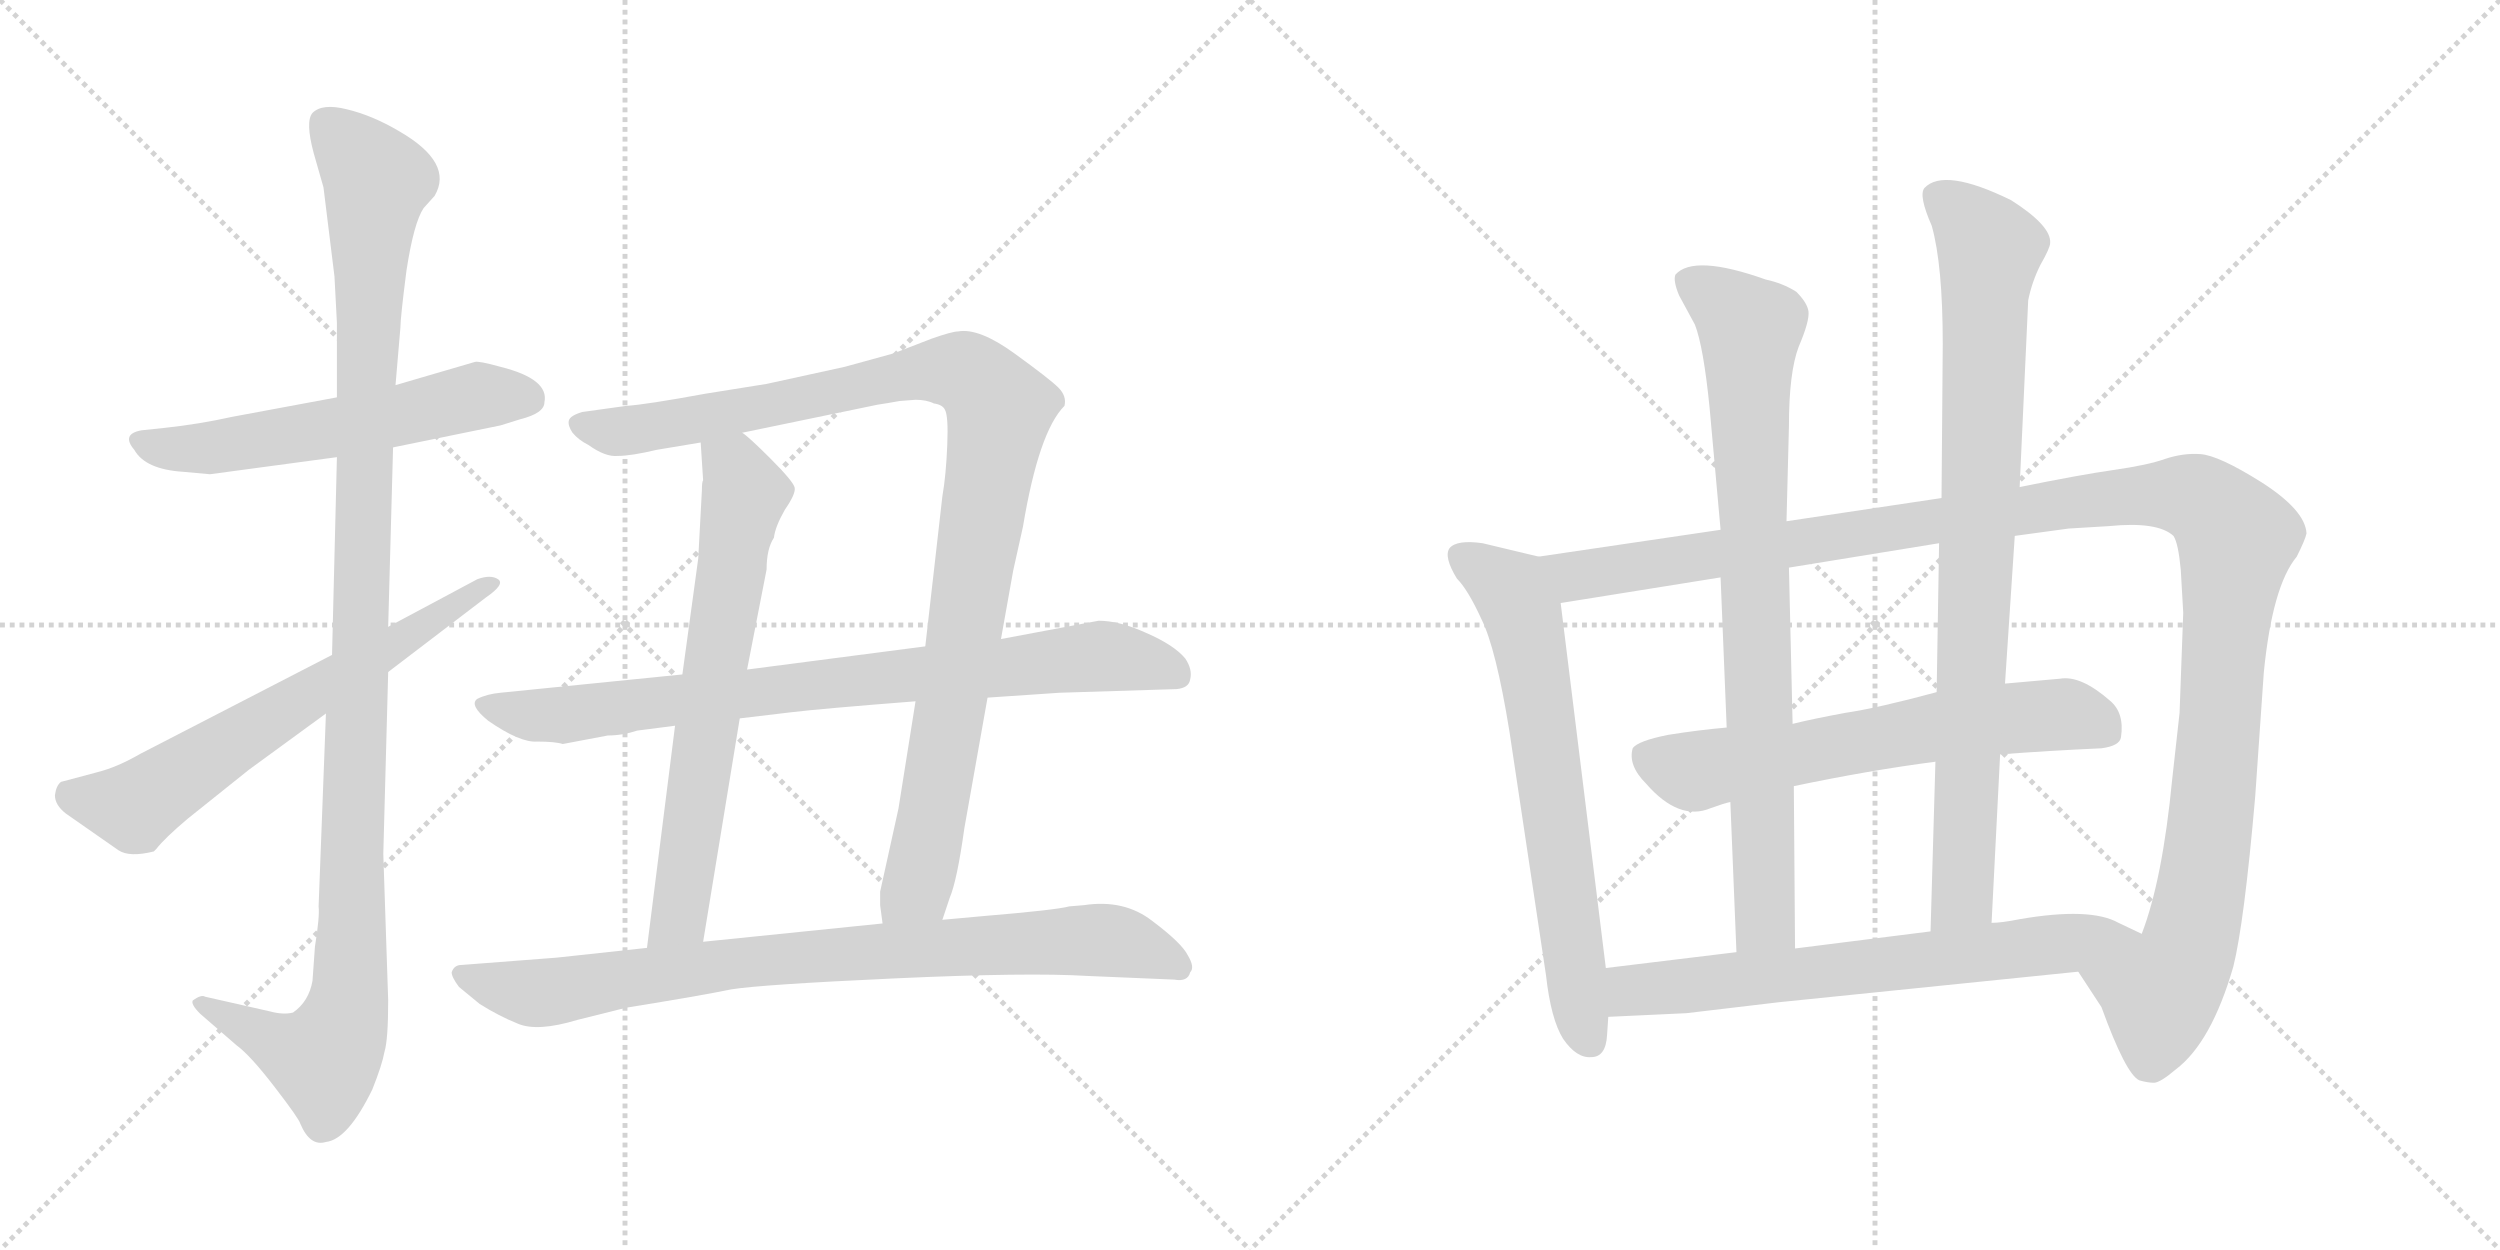 <svg version="1.1" viewBox="0 0 2048 1024" xmlns="http://www.w3.org/2000/svg">
  <g stroke="lightgray" stroke-dasharray="1,1" stroke-width="1" transform="scale(4, 4)">
    <line x1="0" y1="0" x2="256" y2="256"></line>
    <line x1="256" y1="0" x2="0" y2="256"></line>
    <line x1="128" y1="0" x2="128" y2="256"></line>
    <line x1="0" y1="128" x2="256" y2="128"></line>
    <line x1="256" y1="0" x2="512" y2="256"></line>
    <line x1="512" y1="0" x2="256" y2="256"></line>
    <line x1="384" y1="0" x2="384" y2="256"></line>
    <line x1="256" y1="128" x2="512" y2="128"></line>
  </g>
<g transform="scale(1, -1) translate(0, -850)">
   <style type="text/css">
    @keyframes keyframes0 {
      from {
       stroke: black;
       stroke-dashoffset: 580;
       stroke-width: 128;
       }
       65% {
       animation-timing-function: step-end;
       stroke: black;
       stroke-dashoffset: 0;
       stroke-width: 128;
       }
       to {
       stroke: black;
       stroke-width: 1024;
       }
       }
       #make-me-a-hanzi-animation-0 {
         animation: keyframes0 0.722s both;
         animation-delay: 0s;
         animation-timing-function: linear;
       }
    @keyframes keyframes1 {
      from {
       stroke: black;
       stroke-dashoffset: 1156;
       stroke-width: 128;
       }
       79% {
       animation-timing-function: step-end;
       stroke: black;
       stroke-dashoffset: 0;
       stroke-width: 128;
       }
       to {
       stroke: black;
       stroke-width: 1024;
       }
       }
       #make-me-a-hanzi-animation-1 {
         animation: keyframes1 1.191s both;
         animation-delay: 0.722s;
         animation-timing-function: linear;
       }
    @keyframes keyframes2 {
      from {
       stroke: black;
       stroke-dashoffset: 651;
       stroke-width: 128;
       }
       68% {
       animation-timing-function: step-end;
       stroke: black;
       stroke-dashoffset: 0;
       stroke-width: 128;
       }
       to {
       stroke: black;
       stroke-width: 1024;
       }
       }
       #make-me-a-hanzi-animation-2 {
         animation: keyframes2 0.78s both;
         animation-delay: 1.913s;
         animation-timing-function: linear;
       }
    @keyframes keyframes3 {
      from {
       stroke: black;
       stroke-dashoffset: 1046;
       stroke-width: 128;
       }
       77% {
       animation-timing-function: step-end;
       stroke: black;
       stroke-dashoffset: 0;
       stroke-width: 128;
       }
       to {
       stroke: black;
       stroke-width: 1024;
       }
       }
       #make-me-a-hanzi-animation-3 {
         animation: keyframes3 1.101s both;
         animation-delay: 2.693s;
         animation-timing-function: linear;
       }
    @keyframes keyframes4 {
      from {
       stroke: black;
       stroke-dashoffset: 679;
       stroke-width: 128;
       }
       69% {
       animation-timing-function: step-end;
       stroke: black;
       stroke-dashoffset: 0;
       stroke-width: 128;
       }
       to {
       stroke: black;
       stroke-width: 1024;
       }
       }
       #make-me-a-hanzi-animation-4 {
         animation: keyframes4 0.803s both;
         animation-delay: 3.794s;
         animation-timing-function: linear;
       }
    @keyframes keyframes5 {
      from {
       stroke: black;
       stroke-dashoffset: 828;
       stroke-width: 128;
       }
       73% {
       animation-timing-function: step-end;
       stroke: black;
       stroke-dashoffset: 0;
       stroke-width: 128;
       }
       to {
       stroke: black;
       stroke-width: 1024;
       }
       }
       #make-me-a-hanzi-animation-5 {
         animation: keyframes5 0.924s both;
         animation-delay: 4.596s;
         animation-timing-function: linear;
       }
    @keyframes keyframes6 {
      from {
       stroke: black;
       stroke-dashoffset: 849;
       stroke-width: 128;
       }
       73% {
       animation-timing-function: step-end;
       stroke: black;
       stroke-dashoffset: 0;
       stroke-width: 128;
       }
       to {
       stroke: black;
       stroke-width: 1024;
       }
       }
       #make-me-a-hanzi-animation-6 {
         animation: keyframes6 0.941s both;
         animation-delay: 5.52s;
         animation-timing-function: linear;
       }
    @keyframes keyframes7 {
      from {
       stroke: black;
       stroke-dashoffset: 680;
       stroke-width: 128;
       }
       69% {
       animation-timing-function: step-end;
       stroke: black;
       stroke-dashoffset: 0;
       stroke-width: 128;
       }
       to {
       stroke: black;
       stroke-width: 1024;
       }
       }
       #make-me-a-hanzi-animation-7 {
         animation: keyframes7 0.803s both;
         animation-delay: 6.461s;
         animation-timing-function: linear;
       }
    @keyframes keyframes8 {
      from {
       stroke: black;
       stroke-dashoffset: 1284;
       stroke-width: 128;
       }
       81% {
       animation-timing-function: step-end;
       stroke: black;
       stroke-dashoffset: 0;
       stroke-width: 128;
       }
       to {
       stroke: black;
       stroke-width: 1024;
       }
       }
       #make-me-a-hanzi-animation-8 {
         animation: keyframes8 1.295s both;
         animation-delay: 7.264s;
         animation-timing-function: linear;
       }
    @keyframes keyframes9 {
      from {
       stroke: black;
       stroke-dashoffset: 639;
       stroke-width: 128;
       }
       68% {
       animation-timing-function: step-end;
       stroke: black;
       stroke-dashoffset: 0;
       stroke-width: 128;
       }
       to {
       stroke: black;
       stroke-width: 1024;
       }
       }
       #make-me-a-hanzi-animation-9 {
         animation: keyframes9 0.77s both;
         animation-delay: 8.559s;
         animation-timing-function: linear;
       }
    @keyframes keyframes10 {
      from {
       stroke: black;
       stroke-dashoffset: 831;
       stroke-width: 128;
       }
       73% {
       animation-timing-function: step-end;
       stroke: black;
       stroke-dashoffset: 0;
       stroke-width: 128;
       }
       to {
       stroke: black;
       stroke-width: 1024;
       }
       }
       #make-me-a-hanzi-animation-10 {
         animation: keyframes10 0.926s both;
         animation-delay: 9.329s;
         animation-timing-function: linear;
       }
    @keyframes keyframes11 {
      from {
       stroke: black;
       stroke-dashoffset: 879;
       stroke-width: 128;
       }
       74% {
       animation-timing-function: step-end;
       stroke: black;
       stroke-dashoffset: 0;
       stroke-width: 128;
       }
       to {
       stroke: black;
       stroke-width: 1024;
       }
       }
       #make-me-a-hanzi-animation-11 {
         animation: keyframes11 0.965s both;
         animation-delay: 10.256s;
         animation-timing-function: linear;
       }
    @keyframes keyframes12 {
      from {
       stroke: black;
       stroke-dashoffset: 689;
       stroke-width: 128;
       }
       69% {
       animation-timing-function: step-end;
       stroke: black;
       stroke-dashoffset: 0;
       stroke-width: 128;
       }
       to {
       stroke: black;
       stroke-width: 1024;
       }
       }
       #make-me-a-hanzi-animation-12 {
         animation: keyframes12 0.811s both;
         animation-delay: 11.221s;
         animation-timing-function: linear;
       }
</style>
<path d="M 322.0 483.5 L 410.0 501.5 L 426.0 506.5 Q 446.0 511.5 446.0 520.5 Q 450.0 539.5 410.0 549.5 Q 392.0 554.5 389.0 553.5 L 324.0 534.5 L 276.0 524.5 L 190.0 508.5 Q 163.0 502.5 135.0 499.5 L 116.0 497.5 Q 99.0 494.5 110.0 481.5 Q 119.0 465.5 150.0 463.5 L 172.0 461.5 L 276.0 475.5 L 322.0 483.5 Z" fill="lightgray"></path> 
<path d="M 267.0 265.5 L 261.0 107.5 Q 262.0 99.5 258.0 74.5 L 256.0 46.5 Q 253.0 29.5 240.0 20.5 Q 232.0 18.5 221.0 21.5 L 168.0 33.5 Q 165.0 35.5 158.0 30.5 Q 156.0 27.5 164.0 19.5 L 194.0 -6.5 Q 205.0 -14.5 225.0 -40.5 Q 245.0 -66.5 246.0 -70.5 Q 254.0 -89.5 267.0 -85.5 Q 285.0 -83.5 305.0 -42.5 Q 313.0 -22.5 315.0 -11.5 Q 318.0 -1.5 318.0 30.5 L 314.0 150.5 L 318.0 299.5 L 318.0 336.5 L 322.0 483.5 L 324.0 534.5 L 328.0 581.5 Q 328.0 589.5 333.0 628.5 Q 339.0 667.5 347.0 679.5 L 356.0 689.5 Q 372.0 716.5 327.0 742.5 Q 305.0 755.5 284.0 760.5 Q 264.0 765.5 256.0 757.5 Q 250.0 750.5 257.0 724.5 L 265.0 696.5 L 274.0 623.5 L 276.0 585.5 L 276.0 524.5 L 276.0 475.5 L 272.0 313.5 L 267.0 265.5 Z" fill="lightgray"></path> 
<path d="M 80.0 217.5 L 50.0 209.5 Q 46.0 206.5 45.0 198.5 Q 45.0 190.5 54.0 183.5 L 97.0 153.5 Q 106.0 147.5 126.0 152.5 L 128.0 154.5 Q 135.0 163.5 154.0 179.5 L 204.0 219.5 L 267.0 265.5 L 318.0 299.5 L 398.0 360.5 Q 414.0 371.5 408.0 375.5 Q 402.0 379.5 391.0 375.5 L 318.0 336.5 L 272.0 313.5 L 115.0 232.5 Q 96.0 221.5 80.0 217.5 Z" fill="lightgray"></path> 
<path d="M 772.0 96.5 L 778.0 114.5 Q 784.0 128.5 790.0 171.5 L 809.0 278.5 L 820.0 326.5 L 830.0 382.5 L 838.0 418.5 Q 851.0 496.5 872.0 517.5 Q 874.0 525.5 867.0 532.5 Q 860.0 539.5 831.0 560.5 Q 802.0 581.5 785.0 578.5 Q 780.0 578.5 763.0 572.5 L 732.0 560.5 L 692.0 549.5 L 628.0 535.5 L 578.0 527.5 Q 529.0 518.5 513.0 517.5 L 477.0 512.5 Q 467.0 509.5 466.0 505.5 Q 465.0 501.5 469.0 495.5 Q 474.0 489.5 482.0 485.5 Q 496.0 475.5 506.0 476.5 Q 517.0 476.5 538.0 481.5 L 574.0 487.5 L 608.0 495.5 L 719.0 518.5 Q 726.0 519.5 737.0 521.5 L 750.0 522.5 Q 759.0 522.5 765.0 519.5 Q 772.0 518.5 774.0 514.5 Q 777.0 509.5 776.0 485.5 Q 775.0 460.5 772.0 443.5 L 758.0 320.5 L 750.0 275.5 L 736.0 187.5 L 721.0 119.5 L 721.0 108.5 L 723.0 93.5 C 725.0 63.5 762.0 68.5 772.0 96.5 Z" fill="lightgray"></path> 
<path d="M 574.0 487.5 L 576.0 456.5 Q 575.0 455.5 575.0 448.5 L 572.0 392.5 L 559.0 297.5 L 553.0 255.5 L 530.0 73.5 C 526.0 43.5 571.0 48.5 576.0 78.5 L 606.0 261.5 L 612.0 301.5 L 628.0 383.5 Q 628.0 400.5 634.0 409.5 Q 635.0 418.5 643.0 432.5 Q 652.0 445.5 651.0 450.5 Q 650.0 455.5 631.0 474.5 Q 613.0 492.5 608.0 495.5 C 585.0 514.5 572.0 517.5 574.0 487.5 Z" fill="lightgray"></path> 
<path d="M 809.0 278.5 L 868.0 282.5 L 964.0 285.5 Q 974.0 286.5 975.0 293.5 Q 977.0 301.5 971.0 310.5 Q 962.0 321.5 939.0 331.5 Q 917.0 341.5 900.0 341.5 L 820.0 326.5 L 758.0 320.5 L 612.0 301.5 L 559.0 297.5 L 410.0 282.5 Q 399.0 281.5 391.0 277.5 Q 384.0 272.5 400.0 259.5 Q 426.0 241.5 440.0 242.5 Q 455.0 242.5 461.0 240.5 L 498.0 247.5 Q 510.0 247.5 522.0 251.5 L 553.0 255.5 L 606.0 261.5 L 648.0 266.5 Q 673.0 269.5 750.0 275.5 L 809.0 278.5 Z" fill="lightgray"></path> 
<path d="M 973.0 67.5 Q 968.0 77.5 944.0 95.5 Q 921.0 113.5 888.0 108.5 L 876.0 107.5 Q 865.0 104.5 805.0 99.5 L 772.0 96.5 L 723.0 93.5 L 576.0 78.5 L 530.0 73.5 L 456.0 65.5 L 378.0 59.5 Q 372.0 59.5 370.0 53.5 Q 370.0 49.5 376.0 41.5 L 393.0 27.5 Q 409.0 17.5 424.0 11.5 Q 440.0 4.5 473.0 14.5 L 513.0 24.5 Q 575.0 34.5 599.0 39.5 Q 624.0 43.5 733.0 48.5 Q 842.0 53.5 891.0 50.5 L 962.0 47.5 Q 973.0 45.5 975.0 53.5 Q 979.0 57.5 973.0 67.5 Z" fill="lightgray"></path> 
<path d="M 1260.5 394.0 L 1214.5 405.0 Q 1193.5 408.0 1187.5 401.0 Q 1182.5 394.0 1193.5 376.0 Q 1202.5 367.0 1213.5 343.0 Q 1225.5 319.0 1236.5 251.0 L 1266.5 51.0 Q 1270.5 15.0 1280.5 -1.0 Q 1291.5 -17.0 1303.5 -16.0 Q 1315.5 -16.0 1316.5 2.0 L 1317.5 17.0 L 1315.5 57.0 L 1278.5 356.0 C 1274.5 386.0 1274.5 391.0 1260.5 394.0 Z" fill="lightgray"></path> 
<path d="M 1650.5 411.0 L 1694.5 417.0 L 1727.5 419.0 Q 1767.5 423.0 1780.5 411.0 Q 1784.5 405.0 1786.5 383.0 L 1788.5 348.0 L 1785.5 266.0 L 1779.5 212.0 Q 1771.5 129.0 1754.5 85.0 C 1745.5 56.0 1686.5 79.0 1702.5 54.0 L 1721.5 25.0 Q 1741.5 -30.0 1752.5 -35.0 Q 1759.5 -37.0 1764.5 -37.0 Q 1769.5 -37.0 1782.5 -26.0 Q 1811.5 -4.0 1829.5 58.0 Q 1838.5 94.0 1847.5 198.0 L 1854.5 299.0 Q 1861.5 370.0 1881.5 394.0 Q 1888.5 408.0 1889.5 413.0 Q 1888.5 432.0 1852.5 455.0 Q 1817.5 477.0 1802.5 478.0 Q 1788.5 479.0 1773.5 474.0 Q 1759.5 469.0 1731.5 465.0 Q 1703.5 461.0 1654.5 451.0 L 1590.5 442.0 L 1463.5 423.0 L 1409.5 416.0 L 1260.5 394.0 C 1230.5 390.0 1248.5 351.0 1278.5 356.0 L 1409.5 377.0 L 1465.5 385.0 L 1588.5 405.0 L 1650.5 411.0 Z" fill="lightgray"></path> 
<path d="M 1638.5 232.0 Q 1677.5 235.0 1721.5 237.0 Q 1736.5 239.0 1737.5 246.0 Q 1740.5 266.0 1728.5 276.0 Q 1704.5 297.0 1687.5 294.0 L 1642.5 290.0 L 1586.5 283.0 Q 1538.5 270.0 1511.5 266.0 Q 1484.5 261.0 1468.5 257.0 L 1414.5 254.0 Q 1391.5 252.0 1366.5 248.0 Q 1341.5 243.0 1337.5 237.0 Q 1333.5 223.0 1348.5 208.0 Q 1375.5 177.0 1401.5 188.0 Q 1412.5 192.0 1417.5 193.0 L 1469.5 206.0 Q 1531.5 219.0 1585.5 226.0 L 1638.5 232.0 Z" fill="lightgray"></path> 
<path d="M 1400.5 516.0 L 1409.5 416.0 L 1409.5 377.0 L 1414.5 254.0 L 1417.5 193.0 L 1422.5 70.0 C 1423.5 40.0 1470.5 43.0 1470.5 73.0 L 1469.5 206.0 L 1468.5 257.0 L 1465.5 385.0 L 1463.5 423.0 L 1465.5 501.0 Q 1465.5 545.0 1473.5 566.0 Q 1482.5 587.0 1481.5 595.0 Q 1480.5 602.0 1471.5 611.0 Q 1460.5 618.0 1446.5 621.0 Q 1387.5 642.0 1372.5 625.0 Q 1370.5 620.0 1375.5 608.0 L 1388.5 584.0 Q 1395.5 566.0 1400.5 516.0 Z" fill="lightgray"></path> 
<path d="M 1631.5 94.0 L 1638.5 232.0 L 1642.5 290.0 L 1650.5 411.0 L 1654.5 451.0 L 1661.5 604.0 Q 1664.5 619.0 1671.5 633.0 Q 1679.5 647.0 1679.5 651.0 Q 1680.5 665.0 1647.5 686.0 Q 1592.5 713.0 1576.5 696.0 Q 1571.5 690.0 1582.5 665.0 Q 1591.5 633.0 1591.5 568.0 L 1590.5 442.0 L 1588.5 405.0 L 1586.5 283.0 L 1585.5 226.0 L 1581.5 87.0 C 1580.5 57.0 1629.5 64.0 1631.5 94.0 Z" fill="lightgray"></path> 
<path d="M 1754.5 85.0 L 1735.5 94.0 Q 1712.5 107.0 1654.5 97.0 Q 1639.5 94.0 1631.5 94.0 L 1581.5 87.0 L 1470.5 73.0 L 1422.5 70.0 L 1315.5 57.0 C 1285.5 53.0 1287.5 16.0 1317.5 17.0 L 1381.5 20.0 L 1457.5 29.0 L 1702.5 54.0 C 1732.5 57.0 1781.5 72.0 1754.5 85.0 Z" fill="lightgray"></path> 
      <clipPath id="make-me-a-hanzi-clip-0">
      <path d="M 322.0 483.5 L 410.0 501.5 L 426.0 506.5 Q 446.0 511.5 446.0 520.5 Q 450.0 539.5 410.0 549.5 Q 392.0 554.5 389.0 553.5 L 324.0 534.5 L 276.0 524.5 L 190.0 508.5 Q 163.0 502.5 135.0 499.5 L 116.0 497.5 Q 99.0 494.5 110.0 481.5 Q 119.0 465.5 150.0 463.5 L 172.0 461.5 L 276.0 475.5 L 322.0 483.5 Z" fill="lightgray"></path>
      </clipPath>
      <path clip-path="url(#make-me-a-hanzi-clip-0)" d="M 114.0 489.5 L 131.0 482.5 L 168.0 482.5 L 295.0 502.5 L 390.0 525.5 L 432.0 523.5 " fill="none" id="make-me-a-hanzi-animation-0" stroke-dasharray="452 904" stroke-linecap="round"></path>

      <clipPath id="make-me-a-hanzi-clip-1">
      <path d="M 267.0 265.5 L 261.0 107.5 Q 262.0 99.5 258.0 74.5 L 256.0 46.5 Q 253.0 29.5 240.0 20.5 Q 232.0 18.5 221.0 21.5 L 168.0 33.5 Q 165.0 35.5 158.0 30.5 Q 156.0 27.5 164.0 19.5 L 194.0 -6.5 Q 205.0 -14.5 225.0 -40.5 Q 245.0 -66.5 246.0 -70.5 Q 254.0 -89.5 267.0 -85.5 Q 285.0 -83.5 305.0 -42.5 Q 313.0 -22.5 315.0 -11.5 Q 318.0 -1.5 318.0 30.5 L 314.0 150.5 L 318.0 299.5 L 318.0 336.5 L 322.0 483.5 L 324.0 534.5 L 328.0 581.5 Q 328.0 589.5 333.0 628.5 Q 339.0 667.5 347.0 679.5 L 356.0 689.5 Q 372.0 716.5 327.0 742.5 Q 305.0 755.5 284.0 760.5 Q 264.0 765.5 256.0 757.5 Q 250.0 750.5 257.0 724.5 L 265.0 696.5 L 274.0 623.5 L 276.0 585.5 L 276.0 524.5 L 276.0 475.5 L 272.0 313.5 L 267.0 265.5 Z" fill="lightgray"></path>
      </clipPath>
      <path clip-path="url(#make-me-a-hanzi-clip-1)" d="M 266.0 749.5 L 309.0 702.5 L 303.0 649.5 L 287.0 36.5 L 280.0 7.5 L 265.0 -18.5 L 165.0 26.5 " fill="none" id="make-me-a-hanzi-animation-1" stroke-dasharray="1028 2056" stroke-linecap="round"></path>

      <clipPath id="make-me-a-hanzi-clip-2">
      <path d="M 80.0 217.5 L 50.0 209.5 Q 46.0 206.5 45.0 198.5 Q 45.0 190.5 54.0 183.5 L 97.0 153.5 Q 106.0 147.5 126.0 152.5 L 128.0 154.5 Q 135.0 163.5 154.0 179.5 L 204.0 219.5 L 267.0 265.5 L 318.0 299.5 L 398.0 360.5 Q 414.0 371.5 408.0 375.5 Q 402.0 379.5 391.0 375.5 L 318.0 336.5 L 272.0 313.5 L 115.0 232.5 Q 96.0 221.5 80.0 217.5 Z" fill="lightgray"></path>
      </clipPath>
      <path clip-path="url(#make-me-a-hanzi-clip-2)" d="M 60.0 198.5 L 114.0 191.5 L 403.0 372.5 " fill="none" id="make-me-a-hanzi-animation-2" stroke-dasharray="523 1046" stroke-linecap="round"></path>

      <clipPath id="make-me-a-hanzi-clip-3">
      <path d="M 772.0 96.5 L 778.0 114.5 Q 784.0 128.5 790.0 171.5 L 809.0 278.5 L 820.0 326.5 L 830.0 382.5 L 838.0 418.5 Q 851.0 496.5 872.0 517.5 Q 874.0 525.5 867.0 532.5 Q 860.0 539.5 831.0 560.5 Q 802.0 581.5 785.0 578.5 Q 780.0 578.5 763.0 572.5 L 732.0 560.5 L 692.0 549.5 L 628.0 535.5 L 578.0 527.5 Q 529.0 518.5 513.0 517.5 L 477.0 512.5 Q 467.0 509.5 466.0 505.5 Q 465.0 501.5 469.0 495.5 Q 474.0 489.5 482.0 485.5 Q 496.0 475.5 506.0 476.5 Q 517.0 476.5 538.0 481.5 L 574.0 487.5 L 608.0 495.5 L 719.0 518.5 Q 726.0 519.5 737.0 521.5 L 750.0 522.5 Q 759.0 522.5 765.0 519.5 Q 772.0 518.5 774.0 514.5 Q 777.0 509.5 776.0 485.5 Q 775.0 460.5 772.0 443.5 L 758.0 320.5 L 750.0 275.5 L 736.0 187.5 L 721.0 119.5 L 721.0 108.5 L 723.0 93.5 C 725.0 63.5 762.0 68.5 772.0 96.5 Z" fill="lightgray"></path>
      </clipPath>
      <path clip-path="url(#make-me-a-hanzi-clip-3)" d="M 475.0 502.5 L 503.0 496.5 L 528.0 499.5 L 767.0 546.5 L 791.0 544.5 L 817.0 518.5 L 761.0 165.5 L 751.0 123.5 L 729.0 101.5 " fill="none" id="make-me-a-hanzi-animation-3" stroke-dasharray="918 1836" stroke-linecap="round"></path>

      <clipPath id="make-me-a-hanzi-clip-4">
      <path d="M 574.0 487.5 L 576.0 456.5 Q 575.0 455.5 575.0 448.5 L 572.0 392.5 L 559.0 297.5 L 553.0 255.5 L 530.0 73.5 C 526.0 43.5 571.0 48.5 576.0 78.5 L 606.0 261.5 L 612.0 301.5 L 628.0 383.5 Q 628.0 400.5 634.0 409.5 Q 635.0 418.5 643.0 432.5 Q 652.0 445.5 651.0 450.5 Q 650.0 455.5 631.0 474.5 Q 613.0 492.5 608.0 495.5 C 585.0 514.5 572.0 517.5 574.0 487.5 Z" fill="lightgray"></path>
      </clipPath>
      <path clip-path="url(#make-me-a-hanzi-clip-4)" d="M 582.0 480.5 L 605.0 461.5 L 610.0 445.5 L 558.0 105.5 L 537.0 80.5 " fill="none" id="make-me-a-hanzi-animation-4" stroke-dasharray="551 1102" stroke-linecap="round"></path>

      <clipPath id="make-me-a-hanzi-clip-5">
      <path d="M 809.0 278.5 L 868.0 282.5 L 964.0 285.5 Q 974.0 286.5 975.0 293.5 Q 977.0 301.5 971.0 310.5 Q 962.0 321.5 939.0 331.5 Q 917.0 341.5 900.0 341.5 L 820.0 326.5 L 758.0 320.5 L 612.0 301.5 L 559.0 297.5 L 410.0 282.5 Q 399.0 281.5 391.0 277.5 Q 384.0 272.5 400.0 259.5 Q 426.0 241.5 440.0 242.5 Q 455.0 242.5 461.0 240.5 L 498.0 247.5 Q 510.0 247.5 522.0 251.5 L 553.0 255.5 L 606.0 261.5 L 648.0 266.5 Q 673.0 269.5 750.0 275.5 L 809.0 278.5 Z" fill="lightgray"></path>
      </clipPath>
      <path clip-path="url(#make-me-a-hanzi-clip-5)" d="M 398.0 272.5 L 437.0 263.5 L 475.0 265.5 L 899.0 312.5 L 936.0 308.5 L 964.0 297.5 " fill="none" id="make-me-a-hanzi-animation-5" stroke-dasharray="700 1400" stroke-linecap="round"></path>

      <clipPath id="make-me-a-hanzi-clip-6">
      <path d="M 973.0 67.5 Q 968.0 77.5 944.0 95.5 Q 921.0 113.5 888.0 108.5 L 876.0 107.5 Q 865.0 104.5 805.0 99.5 L 772.0 96.5 L 723.0 93.5 L 576.0 78.5 L 530.0 73.5 L 456.0 65.5 L 378.0 59.5 Q 372.0 59.5 370.0 53.5 Q 370.0 49.5 376.0 41.5 L 393.0 27.5 Q 409.0 17.5 424.0 11.5 Q 440.0 4.5 473.0 14.5 L 513.0 24.5 Q 575.0 34.5 599.0 39.5 Q 624.0 43.5 733.0 48.5 Q 842.0 53.5 891.0 50.5 L 962.0 47.5 Q 973.0 45.5 975.0 53.5 Q 979.0 57.5 973.0 67.5 Z" fill="lightgray"></path>
      </clipPath>
      <path clip-path="url(#make-me-a-hanzi-clip-6)" d="M 379.0 50.5 L 447.0 36.5 L 615.0 62.5 L 884.0 79.5 L 924.0 76.5 L 965.0 59.5 " fill="none" id="make-me-a-hanzi-animation-6" stroke-dasharray="721 1442" stroke-linecap="round"></path>

      <clipPath id="make-me-a-hanzi-clip-7">
      <path d="M 1260.5 394.0 L 1214.5 405.0 Q 1193.5 408.0 1187.5 401.0 Q 1182.5 394.0 1193.5 376.0 Q 1202.5 367.0 1213.5 343.0 Q 1225.5 319.0 1236.5 251.0 L 1266.5 51.0 Q 1270.5 15.0 1280.5 -1.0 Q 1291.5 -17.0 1303.5 -16.0 Q 1315.5 -16.0 1316.5 2.0 L 1317.5 17.0 L 1315.5 57.0 L 1278.5 356.0 C 1274.5 386.0 1274.5 391.0 1260.5 394.0 Z" fill="lightgray"></path>
      </clipPath>
      <path clip-path="url(#make-me-a-hanzi-clip-7)" d="M 1196.5 395.0 L 1231.5 372.0 L 1248.5 344.0 L 1292.5 32.0 L 1302.5 -1.0 " fill="none" id="make-me-a-hanzi-animation-7" stroke-dasharray="552 1104" stroke-linecap="round"></path>

      <clipPath id="make-me-a-hanzi-clip-8">
      <path d="M 1650.5 411.0 L 1694.5 417.0 L 1727.5 419.0 Q 1767.5 423.0 1780.5 411.0 Q 1784.5 405.0 1786.5 383.0 L 1788.5 348.0 L 1785.5 266.0 L 1779.5 212.0 Q 1771.5 129.0 1754.5 85.0 C 1745.5 56.0 1686.5 79.0 1702.5 54.0 L 1721.5 25.0 Q 1741.5 -30.0 1752.5 -35.0 Q 1759.5 -37.0 1764.5 -37.0 Q 1769.5 -37.0 1782.5 -26.0 Q 1811.5 -4.0 1829.5 58.0 Q 1838.5 94.0 1847.5 198.0 L 1854.5 299.0 Q 1861.5 370.0 1881.5 394.0 Q 1888.5 408.0 1889.5 413.0 Q 1888.5 432.0 1852.5 455.0 Q 1817.5 477.0 1802.5 478.0 Q 1788.5 479.0 1773.5 474.0 Q 1759.5 469.0 1731.5 465.0 Q 1703.5 461.0 1654.5 451.0 L 1590.5 442.0 L 1463.5 423.0 L 1409.5 416.0 L 1260.5 394.0 C 1230.5 390.0 1248.5 351.0 1278.5 356.0 L 1409.5 377.0 L 1465.5 385.0 L 1588.5 405.0 L 1650.5 411.0 Z" fill="lightgray"></path>
      </clipPath>
      <path clip-path="url(#make-me-a-hanzi-clip-8)" d="M 1268.5 390.0 L 1290.5 378.0 L 1743.5 444.0 L 1788.5 445.0 L 1811.5 434.0 L 1832.5 410.0 L 1810.5 169.0 L 1793.5 77.0 L 1769.5 37.0 L 1711.5 53.0 " fill="none" id="make-me-a-hanzi-animation-8" stroke-dasharray="1156 2312" stroke-linecap="round"></path>

      <clipPath id="make-me-a-hanzi-clip-9">
      <path d="M 1638.5 232.0 Q 1677.5 235.0 1721.5 237.0 Q 1736.5 239.0 1737.5 246.0 Q 1740.5 266.0 1728.5 276.0 Q 1704.5 297.0 1687.5 294.0 L 1642.5 290.0 L 1586.5 283.0 Q 1538.5 270.0 1511.5 266.0 Q 1484.5 261.0 1468.5 257.0 L 1414.5 254.0 Q 1391.5 252.0 1366.5 248.0 Q 1341.5 243.0 1337.5 237.0 Q 1333.5 223.0 1348.5 208.0 Q 1375.5 177.0 1401.5 188.0 Q 1412.5 192.0 1417.5 193.0 L 1469.5 206.0 Q 1531.5 219.0 1585.5 226.0 L 1638.5 232.0 Z" fill="lightgray"></path>
      </clipPath>
      <path clip-path="url(#make-me-a-hanzi-clip-9)" d="M 1348.5 230.0 L 1384.5 218.0 L 1584.5 255.0 L 1691.5 265.0 L 1723.5 252.0 " fill="none" id="make-me-a-hanzi-animation-9" stroke-dasharray="511 1022" stroke-linecap="round"></path>

      <clipPath id="make-me-a-hanzi-clip-10">
      <path d="M 1400.5 516.0 L 1409.5 416.0 L 1409.5 377.0 L 1414.5 254.0 L 1417.5 193.0 L 1422.5 70.0 C 1423.5 40.0 1470.5 43.0 1470.5 73.0 L 1469.5 206.0 L 1468.5 257.0 L 1465.5 385.0 L 1463.5 423.0 L 1465.5 501.0 Q 1465.5 545.0 1473.5 566.0 Q 1482.5 587.0 1481.5 595.0 Q 1480.5 602.0 1471.5 611.0 Q 1460.5 618.0 1446.5 621.0 Q 1387.5 642.0 1372.5 625.0 Q 1370.5 620.0 1375.5 608.0 L 1388.5 584.0 Q 1395.5 566.0 1400.5 516.0 Z" fill="lightgray"></path>
      </clipPath>
      <path clip-path="url(#make-me-a-hanzi-clip-10)" d="M 1380.5 621.0 L 1433.5 579.0 L 1445.5 97.0 L 1428.5 78.0 " fill="none" id="make-me-a-hanzi-animation-10" stroke-dasharray="703 1406" stroke-linecap="round"></path>

      <clipPath id="make-me-a-hanzi-clip-11">
      <path d="M 1631.5 94.0 L 1638.5 232.0 L 1642.5 290.0 L 1650.5 411.0 L 1654.5 451.0 L 1661.5 604.0 Q 1664.5 619.0 1671.5 633.0 Q 1679.5 647.0 1679.5 651.0 Q 1680.5 665.0 1647.5 686.0 Q 1592.5 713.0 1576.5 696.0 Q 1571.5 690.0 1582.5 665.0 Q 1591.5 633.0 1591.5 568.0 L 1590.5 442.0 L 1588.5 405.0 L 1586.5 283.0 L 1585.5 226.0 L 1581.5 87.0 C 1580.5 57.0 1629.5 64.0 1631.5 94.0 Z" fill="lightgray"></path>
      </clipPath>
      <path clip-path="url(#make-me-a-hanzi-clip-11)" d="M 1586.5 690.0 L 1610.5 672.0 L 1630.5 646.0 L 1607.5 116.0 L 1586.5 95.0 " fill="none" id="make-me-a-hanzi-animation-11" stroke-dasharray="751 1502" stroke-linecap="round"></path>

      <clipPath id="make-me-a-hanzi-clip-12">
      <path d="M 1754.5 85.0 L 1735.5 94.0 Q 1712.5 107.0 1654.5 97.0 Q 1639.5 94.0 1631.5 94.0 L 1581.5 87.0 L 1470.5 73.0 L 1422.5 70.0 L 1315.5 57.0 C 1285.5 53.0 1287.5 16.0 1317.5 17.0 L 1381.5 20.0 L 1457.5 29.0 L 1702.5 54.0 C 1732.5 57.0 1781.5 72.0 1754.5 85.0 Z" fill="lightgray"></path>
      </clipPath>
      <path clip-path="url(#make-me-a-hanzi-clip-12)" d="M 1323.5 24.0 L 1340.5 40.0 L 1570.5 62.0 L 1717.5 83.0 L 1747.5 82.0 " fill="none" id="make-me-a-hanzi-animation-12" stroke-dasharray="561 1122" stroke-linecap="round"></path>

</g>
</svg>
